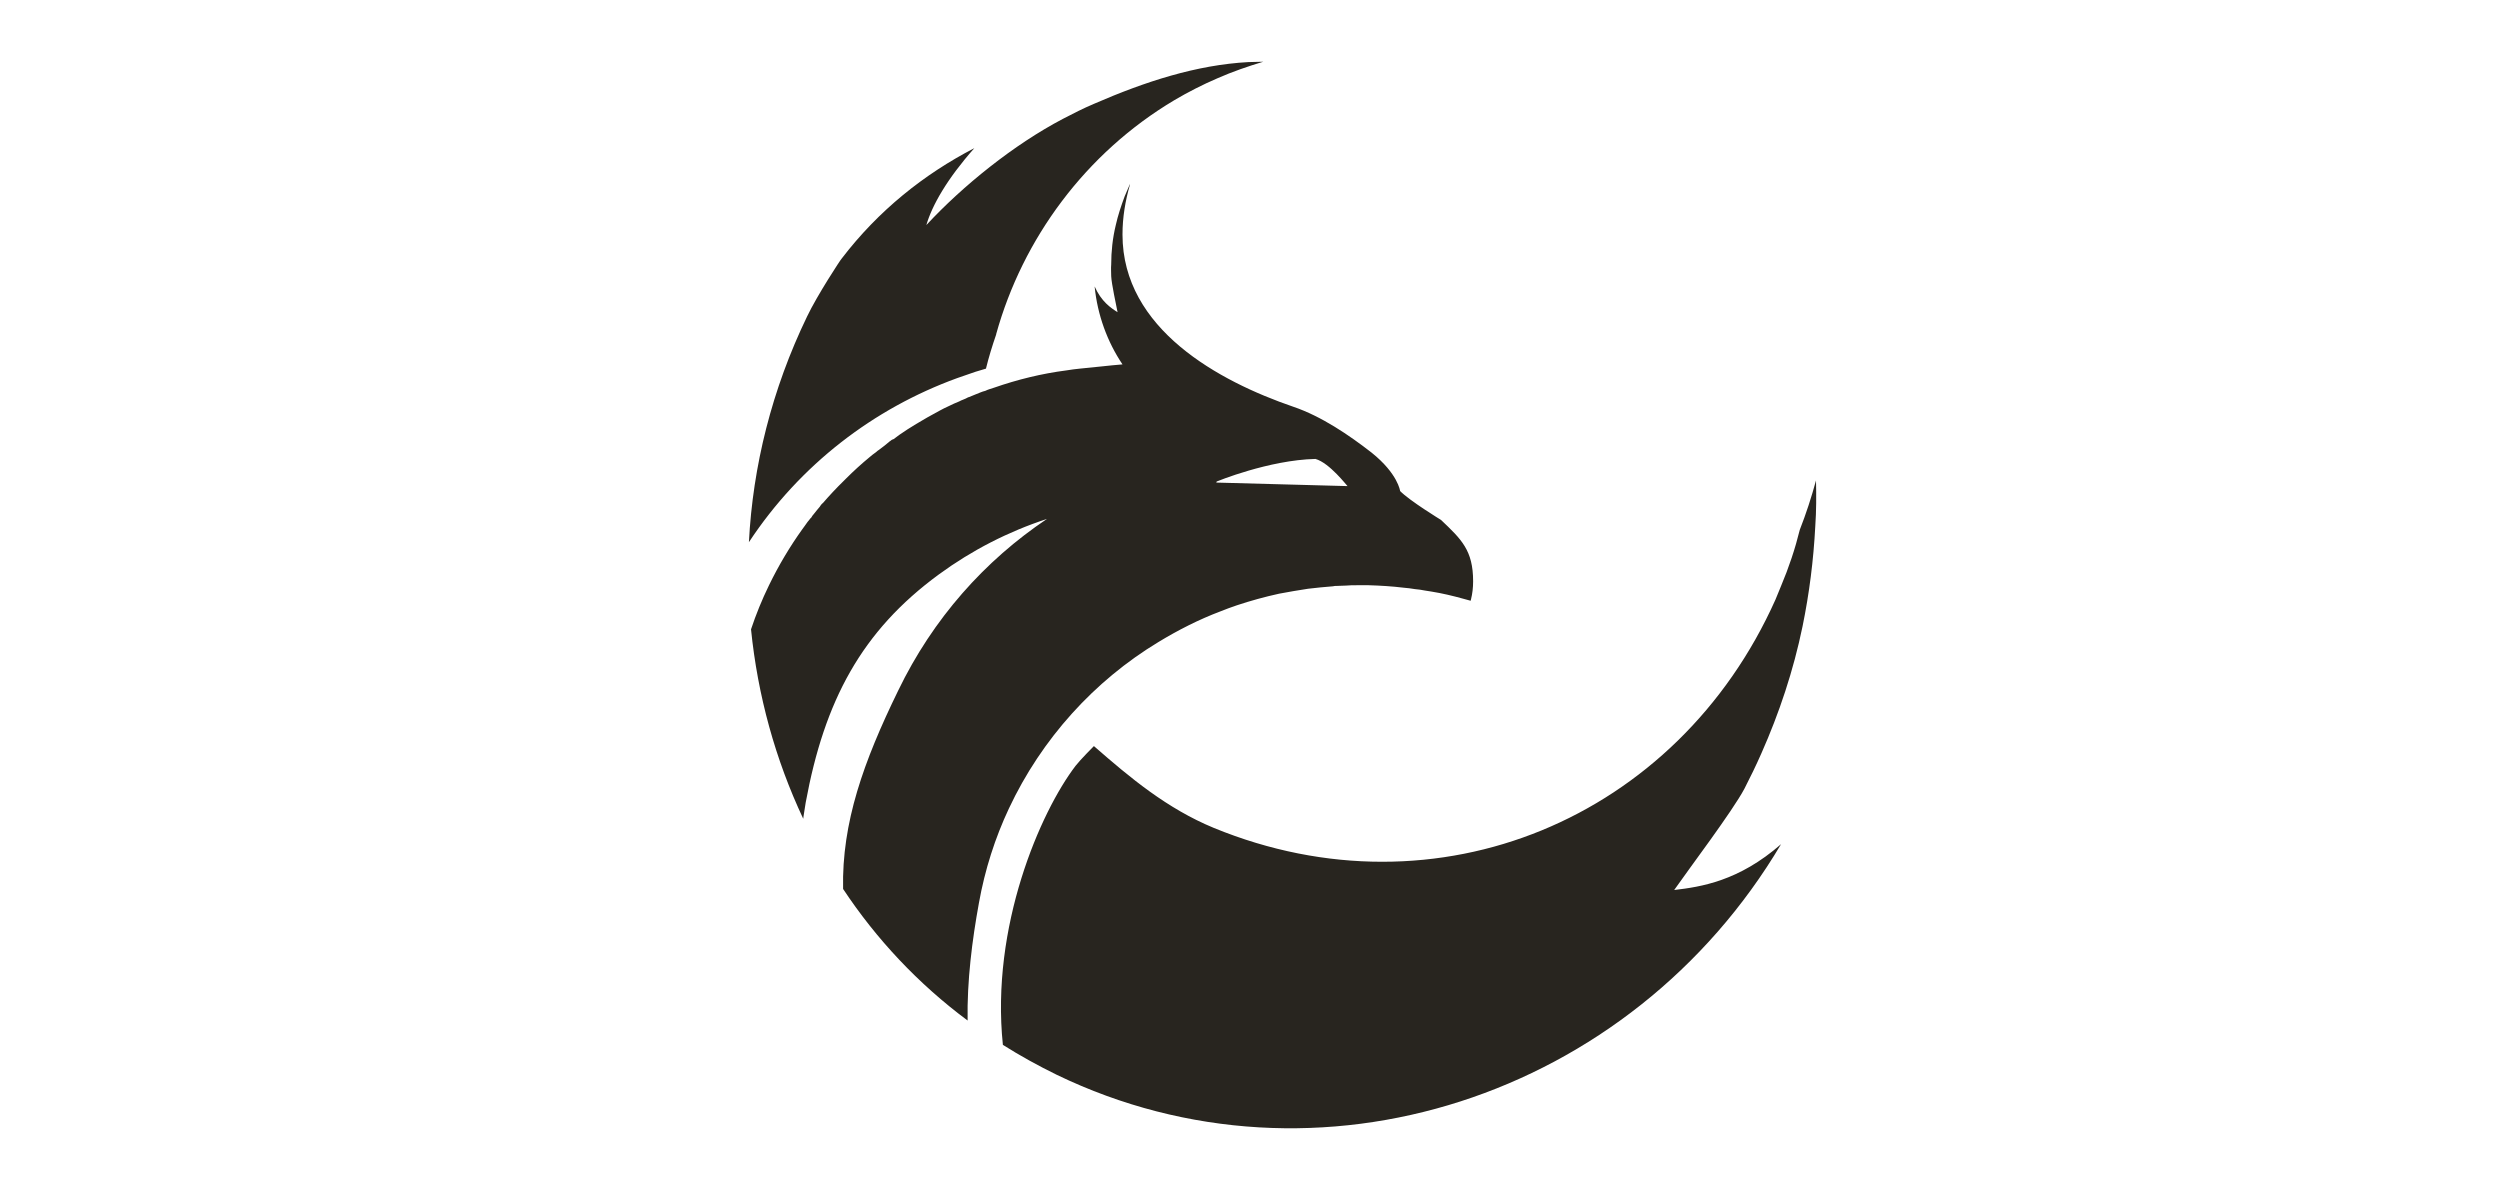 <?xml version="1.0" encoding="utf-8"?>
<!-- Generator: Adobe Illustrator 21.0.0, SVG Export Plug-In . SVG Version: 6.00 Build 0)  -->
<svg version="1.1" id="FINAL_LOGOS_x5F_black" xmlns="http://www.w3.org/2000/svg" xmlns:xlink="http://www.w3.org/1999/xlink"
	 x="0px" y="0px" viewBox="0 0 708.7 335.4" style="enable-background:new 0 0 708.7 335.4;" xml:space="preserve">
<style type="text/css">
	.st0{fill:#28251F;stroke:#28251F;stroke-width:1.816;stroke-miterlimit:10;}
	.st1{fill:#FFFFFF;stroke:#FFFFFF;stroke-width:1.816;stroke-miterlimit:10;}
	.st2{fill:#28251F;stroke:#28251F;stroke-miterlimit:10;}
	.st3{fill:#FFFFFF;stroke:#FFFFFF;stroke-miterlimit:10;}
	.st4{fill:#28251F;}
	.st5{fill:#FFFFFF;}
</style>
<path id="_x3C_ICONZusammengesetzter_Pfad_x3E_" class="st4" d="M304.9,217.1c1.4-1.8,5.2-5.6,5.2-5.6c10.3,9,20.7,17.7,34,23.2
	c63.4,26,131.4-2.6,159.2-64.7c0.5-1.3,1.1-2.6,1.6-3.9c2.2-5.2,4-10.6,5.3-15.9c1.8-4.6,3.3-9.2,4.6-14c0.1,4.3,0.1,8.6-0.2,12.9
	c-0.5,9.7-1.7,19.1-3.6,28.4c-2.6,12.6-6.6,24.6-11.7,36.1c-1.5,3.4-3.1,6.7-4.8,10c-3.4,6.4-15.8,22.8-19.9,28.7
	c7.6-0.9,18.3-2.5,30.3-13c-42.5,71.7-131.5,101-205.3,65.4c-5.3-2.6-10.4-5.4-15.3-8.5C280.8,262.7,294.9,230.2,304.9,217.1z
	 M228.8,89.7c-10,20.7-15.4,42.5-16.5,64c14.5-22,35.4-37.9,59-46.5c1.7-0.6,3.4-1.2,5.2-1.8c1-0.3,2-0.6,3-0.9
	c0.8-3.3,1.8-6.5,2.9-9.7c0,0,0,0,0-0.1c7.5-27,25.3-51.3,50.5-66.3c3.9-2.3,8-4.4,12.2-6.2c4.3-1.9,8.7-3.4,13-4.7
	c-1.4,0-2.8,0.1-4.2,0.1c-14.7,0.8-29.2,5.5-43.7,11.8c-3.1,1.3-6,2.8-8.9,4.3c-13.9,7.3-28.3,18.9-38.7,30.1
	c1.6-5.5,5.8-13,13.6-21.8c-14.3,7.4-27.2,17.7-37.6,31.3C238.4,73.4,231.6,83.8,228.8,89.7z M417.6,164.8c0,1.8-0.2,3.5-0.6,5.1
	c0,0.1-0.1,0.3-0.1,0.4c-0.8-0.2-1.8-0.5-2.2-0.6c-2.9-0.8-5.8-1.5-8.9-2c-0.6-0.1-1.3-0.2-1.9-0.3l0,0c-0.9-0.2-1.8-0.3-2.8-0.4
	c-1.1-0.2-2.1-0.3-3.2-0.4c-3.3-0.4-6.6-0.6-9.9-0.7c-1.1,0-2.3,0-3.4,0c-1,0-2,0-3,0.1c-0.9,0-1.8,0.1-2.7,0.1c-0.4,0-0.7,0-1,0.1
	c-2.4,0.2-4.7,0.4-7.1,0.7c-2.7,0.4-5.5,0.9-8.2,1.4c-4.1,0.9-8.1,2-12,3.3c-1.5,0.5-3.1,1.1-4.6,1.7c-6.1,2.3-12,5.3-17.6,8.7
	c-18.2,11-33.1,27.4-42.4,47.2c-3.9,8.3-6.8,17.3-8.5,26.8c-1.9,10.4-3.4,22.1-3.2,33.3c-14-10.4-25.9-23.1-35.3-37.3
	c-0.4-18.8,5.8-36.1,15.6-56.2c9.9-20.5,24.6-36.9,42.2-48.7c-11,3.6-21.3,8.9-30.6,15.7c-22,16.1-32.5,35.9-37.8,64.7
	c-0.2,1.3-0.4,2.5-0.6,3.8c0,0.3-0.1,0.5-0.1,0.8c-7.9-16.8-12.9-34.9-14.8-53.7c1.4-4.2,3.1-8.4,5.1-12.5
	c5.5-11.3,12.7-21.3,21.2-29.6l0.6-0.6c0,0,0.1-0.1,0.1-0.1c2.1-2.1,4.3-4.1,6.6-6c0.6-0.5,1.2-1,1.8-1.4c0.3-0.3,0.6-0.5,0.9-0.7
	c0.9-0.7,1.9-1.4,2.8-2.2c0.1-0.1,0.2-0.2,0.4-0.3c0.2-0.2,0.5-0.4,0.8-0.5c0,0,0,0,0,0c0,0,0,0,0.1,0c0.5-0.4,1.1-0.8,1.6-1.2
	c1.6-1.1,3.1-2.1,4.8-3.1c2.1-1.3,4.3-2.5,6.5-3.7c0.9-0.5,1.9-1,2.8-1.4c1-0.5,1.9-0.9,2.9-1.3c0.2-0.1,0.4-0.2,0.6-0.3
	c0.2-0.1,0.3-0.1,0.5-0.2c0.5-0.2,1-0.4,1.5-0.7c0.1,0,0.1,0,0.1,0c0.7-0.3,1.4-0.6,2.2-0.9c0.8-0.3,1.6-0.7,2.5-0.9
	c0.8-0.4,1.6-0.6,2.5-0.9c6.6-2.3,13.5-4,20.5-4.9c1.3-0.2,2.6-0.4,3.8-0.5c4.4-0.4,8.3-0.9,12.1-1.2c-4.3-6.4-7.1-14-7.9-22.1
	c1.9,4.3,4.6,6.1,6.5,7.3c-0.4-2.1-1.7-8-1.8-10.2c0-1.1-0.1-2.2,0-3.3c0-3.7,0.4-7.5,1.3-11.2c0.6-2.7,1.5-5.4,2.5-8.1
	c0.5-1.2,1-2.3,1.5-3.5c0,0.1,0,0.1,0,0.2c-1.3,4.5-2.1,9.2-2.1,14.1c0,26.8,27.4,41.6,48.4,48.8c8,2.7,15.9,8.1,22.2,13
	c7.5,6,8.1,10.9,8.1,10.9c2.6,2.7,11.6,8.2,11.6,8.2C414.3,152.9,417.6,156,417.6,164.8z M229.3,147.5c-0.3,0.4-0.6,0.8-0.9,1.2
	c-0.1,0.1-0.2,0.3-0.3,0.4c0.3-0.4,0.5-0.7,0.8-1.1C229,147.9,229.1,147.7,229.3,147.5z M230.6,145.8c-0.3,0.4-0.6,0.8-0.9,1.2
	c0.1-0.1,0.2-0.2,0.3-0.3C230.2,146.3,230.4,146.1,230.6,145.8z M233.6,142.2c-0.2,0.2-0.4,0.4-0.5,0.6c-0.3,0.4-0.5,0.7-0.8,1
	C232.7,143.1,233.1,142.7,233.6,142.2z M372.9,130.1c-13.2,0.3-28,6.4-28,6.4l-0.1,0.3l37.2,1C381.9,137.8,376.9,131.2,372.9,130.1z
	"/>
</svg>
